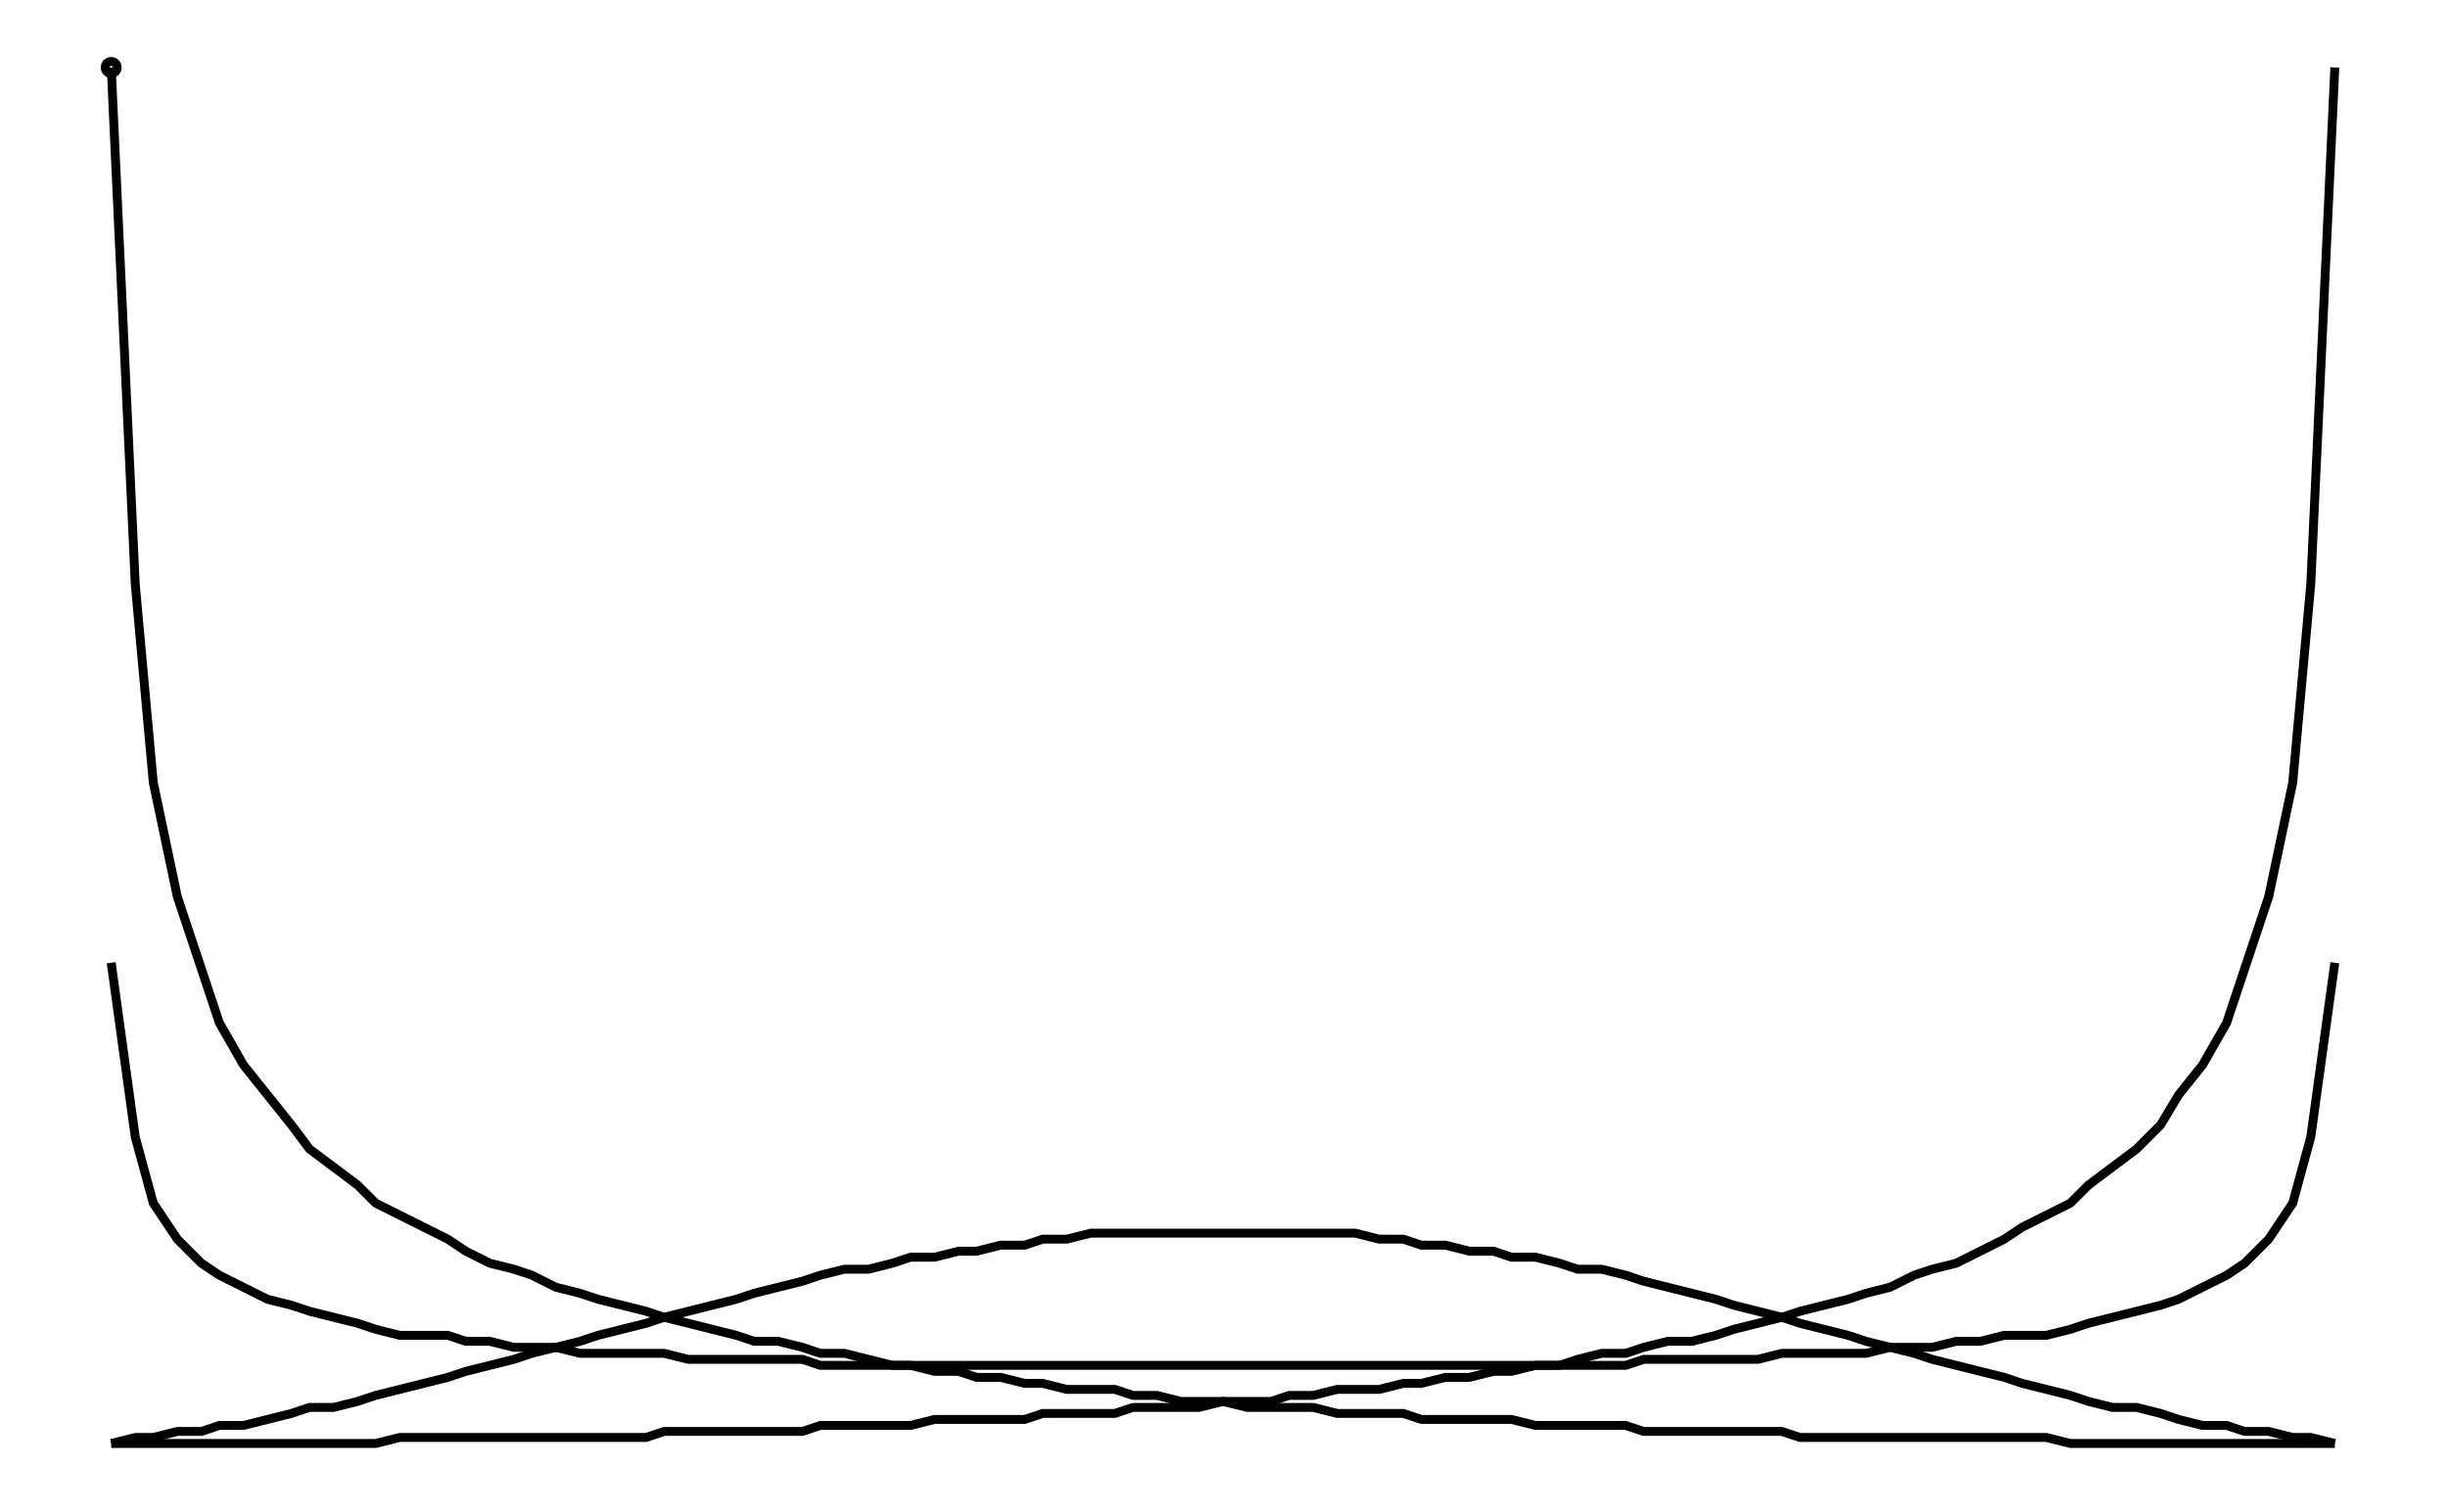 <svg xmlns="http://www.w3.org/2000/svg" width="161.8" height="100.0" viewBox="-5 -4.994 171.803 110">
<g fill="none" stroke="black" stroke-width="0.001%" transform="translate(0, 100.012) scale(437.113, -437.113)">
<circle cx="0" cy="0.229" r="0.001" />
<polyline points="0,0.08 0.004,0.051 0.007,0.04 0.011,0.034 0.015,0.03 0.018,0.028 0.022,0.026 0.026,0.024 0.03,0.023 0.033,0.022 0.037,0.021 0.041,0.02 0.044,0.019 0.048,0.018 0.052,0.018 0.056,0.018 0.059,0.017 0.063,0.017 0.067,0.016 0.07,0.016 0.074,0.016 0.078,0.015 0.081,0.015 0.085,0.015 0.089,0.015 0.092,0.015 0.096,0.014 0.1,0.014 0.104,0.014 0.107,0.014 0.111,0.014 0.115,0.014 0.118,0.013 0.122,0.013 0.126,0.013 0.13,0.013 0.133,0.013 0.137,0.013 0.141,0.013 0.144,0.013 0.148,0.013 0.152,0.013 0.155,0.013 0.159,0.013 0.163,0.013 0.167,0.013 0.17,0.013 0.174,0.013 0.178,0.013 0.181,0.013 0.185,0.013 0.189,0.013 0.193,0.013 0.196,0.013 0.2,0.013 0.204,0.013 0.207,0.013 0.211,0.013 0.215,0.013 0.218,0.013 0.222,0.013 0.226,0.013 0.23,0.013 0.233,0.013 0.237,0.013 0.241,0.013 0.244,0.013 0.248,0.013 0.252,0.013 0.255,0.014 0.259,0.014 0.263,0.014 0.267,0.014 0.27,0.014 0.274,0.014 0.278,0.015 0.281,0.015 0.285,0.015 0.289,0.015 0.292,0.015 0.296,0.016 0.3,0.016 0.303,0.016 0.307,0.017 0.311,0.017 0.315,0.018 0.318,0.018 0.322,0.018 0.326,0.019 0.329,0.02 0.333,0.021 0.337,0.022 0.341,0.023 0.344,0.024 0.348,0.026 0.352,0.028 0.355,0.03 0.359,0.034 0.363,0.04 0.366,0.051 0.37,0.08" />
<polyline points="0,0 0.004,0 0.007,0 0.011,0 0.015,0 0.018,0 0.022,0 0.026,0 0.03,0 0.033,0 0.037,0 0.041,0 0.044,0 0.048,0.001 0.052,0.001 0.056,0.001 0.059,0.001 0.063,0.001 0.067,0.001 0.07,0.001 0.074,0.001 0.078,0.001 0.081,0.001 0.085,0.001 0.089,0.001 0.092,0.002 0.096,0.002 0.1,0.002 0.104,0.002 0.107,0.002 0.111,0.002 0.115,0.002 0.118,0.003 0.122,0.003 0.126,0.003 0.13,0.003 0.133,0.003 0.137,0.004 0.141,0.004 0.144,0.004 0.148,0.004 0.152,0.004 0.155,0.005 0.159,0.005 0.163,0.005 0.167,0.005 0.17,0.006 0.174,0.006 0.178,0.006 0.181,0.006 0.185,0.007 0.189,0.007 0.193,0.007 0.196,0.008 0.2,0.008 0.204,0.009 0.207,0.009 0.211,0.009 0.215,0.01 0.218,0.01 0.222,0.011 0.226,0.011 0.23,0.012 0.233,0.012 0.237,0.013 0.241,0.013 0.244,0.014 0.248,0.015 0.252,0.015 0.255,0.016 0.259,0.017 0.263,0.017 0.267,0.018 0.27,0.019 0.274,0.02 0.278,0.021 0.281,0.022 0.285,0.023 0.289,0.024 0.292,0.025 0.296,0.026 0.3,0.028 0.303,0.029 0.307,0.03 0.311,0.032 0.315,0.034 0.318,0.036 0.322,0.038 0.326,0.04 0.329,0.043 0.333,0.046 0.337,0.049 0.341,0.053 0.344,0.058 0.348,0.063 0.352,0.07 0.355,0.079 0.359,0.091 0.363,0.11 0.366,0.143 0.37,0.229" />
<polyline points="0,0.229 0.004,0.143 0.007,0.11 0.011,0.091 0.015,0.079 0.018,0.07 0.022,0.063 0.026,0.058 0.03,0.053 0.033,0.049 0.037,0.046 0.041,0.043 0.044,0.04 0.048,0.038 0.052,0.036 0.056,0.034 0.059,0.032 0.063,0.03 0.067,0.029 0.07,0.028 0.074,0.026 0.078,0.025 0.081,0.024 0.085,0.023 0.089,0.022 0.092,0.021 0.096,0.02 0.1,0.019 0.104,0.018 0.107,0.017 0.111,0.017 0.115,0.016 0.118,0.015 0.122,0.015 0.126,0.014 0.13,0.013 0.133,0.013 0.137,0.012 0.141,0.012 0.144,0.011 0.148,0.011 0.152,0.01 0.155,0.01 0.159,0.009 0.163,0.009 0.167,0.009 0.17,0.008 0.174,0.008 0.178,0.007 0.181,0.007 0.185,0.007 0.189,0.006 0.193,0.006 0.196,0.006 0.2,0.006 0.204,0.005 0.207,0.005 0.211,0.005 0.215,0.005 0.218,0.004 0.222,0.004 0.226,0.004 0.23,0.004 0.233,0.004 0.237,0.003 0.241,0.003 0.244,0.003 0.248,0.003 0.252,0.003 0.255,0.002 0.259,0.002 0.263,0.002 0.267,0.002 0.27,0.002 0.274,0.002 0.278,0.002 0.281,0.001 0.285,0.001 0.289,0.001 0.292,0.001 0.296,0.001 0.3,0.001 0.303,0.001 0.307,0.001 0.311,0.001 0.315,0.001 0.318,0.001 0.322,0.001 0.326,0 0.329,0 0.333,0 0.337,0 0.341,0 0.344,0 0.348,0 0.352,0 0.355,0 0.359,0 0.363,0 0.366,0 0.37,0" />
<polyline points="0,0 0.004,0.001 0.007,0.001 0.011,0.002 0.015,0.002 0.018,0.003 0.022,0.003 0.026,0.004 0.03,0.005 0.033,0.006 0.037,0.006 0.041,0.007 0.044,0.008 0.048,0.009 0.052,0.01 0.056,0.011 0.059,0.012 0.063,0.013 0.067,0.014 0.07,0.015 0.074,0.016 0.078,0.017 0.081,0.018 0.085,0.019 0.089,0.02 0.092,0.021 0.096,0.022 0.1,0.023 0.104,0.024 0.107,0.025 0.111,0.026 0.115,0.027 0.118,0.028 0.122,0.029 0.126,0.029 0.13,0.03 0.133,0.031 0.137,0.031 0.141,0.032 0.144,0.032 0.148,0.033 0.152,0.033 0.155,0.034 0.159,0.034 0.163,0.035 0.167,0.035 0.17,0.035 0.174,0.035 0.178,0.035 0.181,0.035 0.185,0.035 0.189,0.035 0.193,0.035 0.196,0.035 0.2,0.035 0.204,0.035 0.207,0.035 0.211,0.034 0.215,0.034 0.218,0.033 0.222,0.033 0.226,0.032 0.23,0.032 0.233,0.031 0.237,0.031 0.241,0.03 0.244,0.029 0.248,0.029 0.252,0.028 0.255,0.027 0.259,0.026 0.263,0.025 0.267,0.024 0.27,0.023 0.274,0.022 0.278,0.021 0.281,0.02 0.285,0.019 0.289,0.018 0.292,0.017 0.296,0.016 0.3,0.015 0.303,0.014 0.307,0.013 0.311,0.012 0.315,0.011 0.318,0.01 0.322,0.009 0.326,0.008 0.329,0.007 0.333,0.006 0.337,0.006 0.341,0.005 0.344,0.004 0.348,0.003 0.352,0.003 0.355,0.002 0.359,0.002 0.363,0.001 0.366,0.001 0.37,0" />
</g>
</svg>